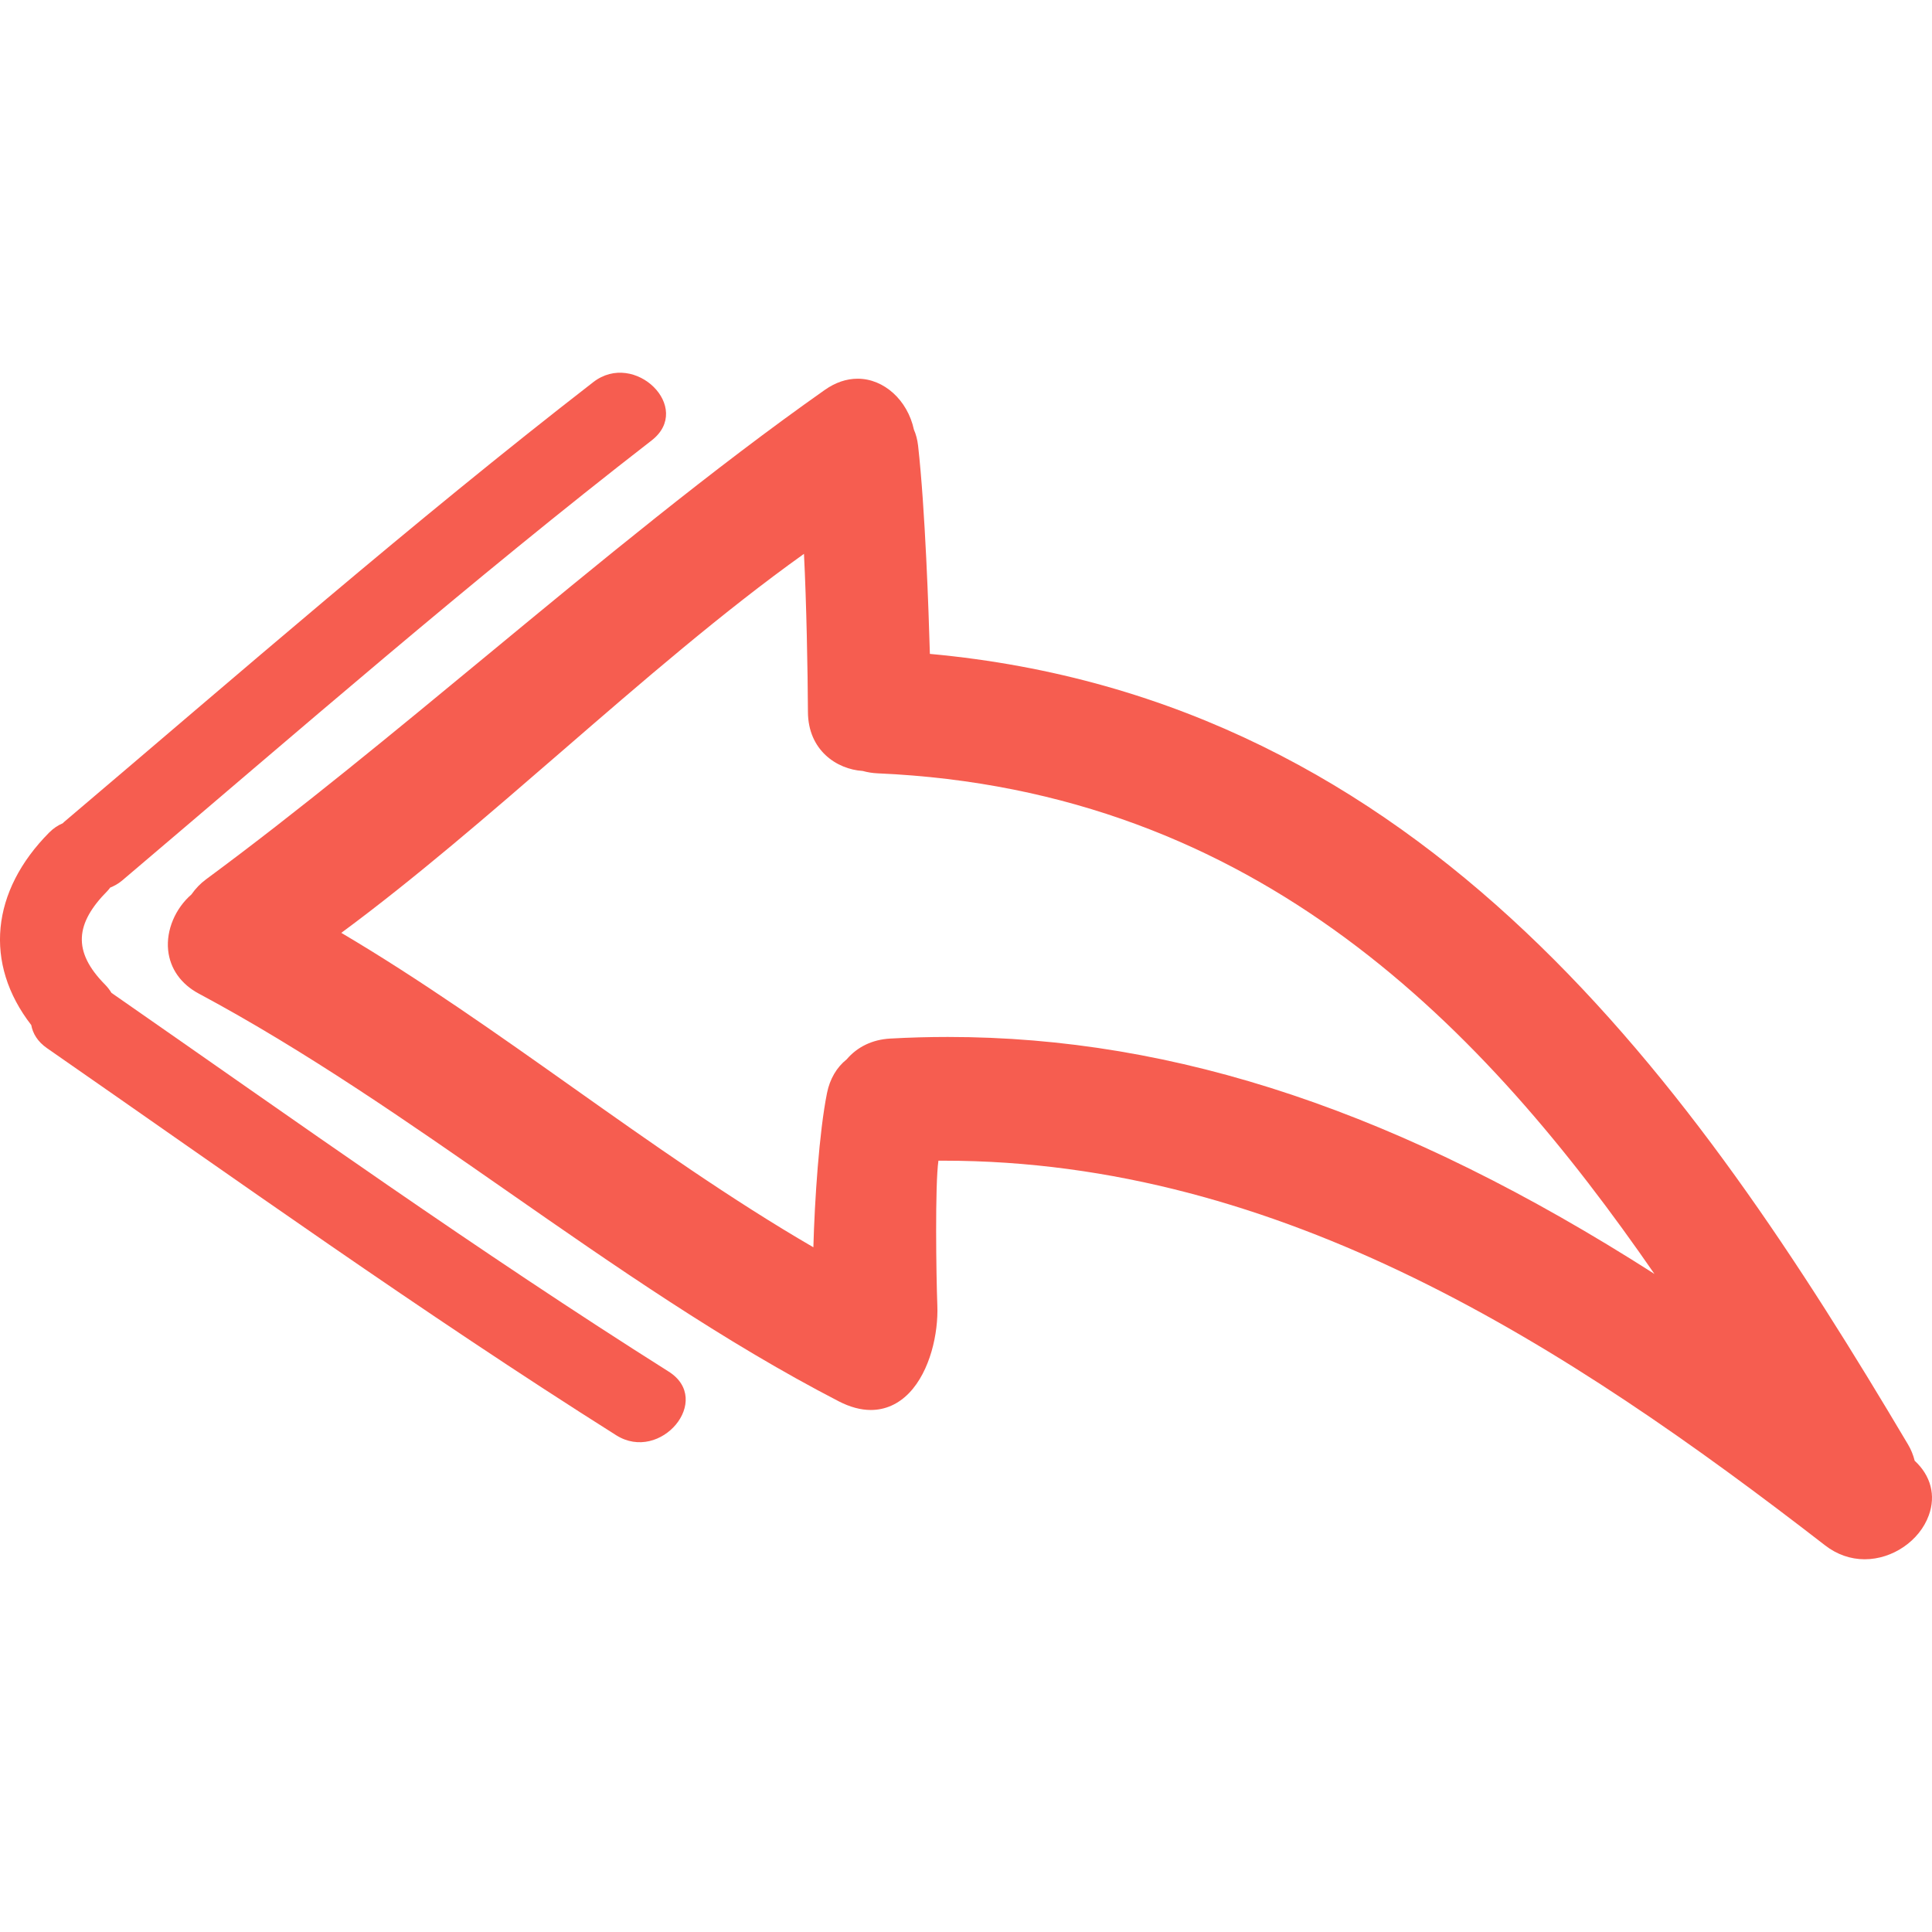<?xml version="1.0" encoding="iso-8859-1"?>
<!-- Generator: Adobe Illustrator 16.0.0, SVG Export Plug-In . SVG Version: 6.00 Build 0)  -->
<!DOCTYPE svg PUBLIC "-//W3C//DTD SVG 1.1//EN" "http://www.w3.org/Graphics/SVG/1.1/DTD/svg11.dtd">
<svg xmlns="http://www.w3.org/2000/svg" xmlns:xlink="http://www.w3.org/1999/xlink" version="1.1" id="Capa_1" x="0px" y="0px" width="512px" height="512px" viewBox="0 0 487.081 487.081" style="enable-background:new 0 0 487.081 487.081;" xml:space="preserve">
<g>
	<g>
		<path d="M481.021,364.143c-53.68-90.47-121.399-187.817-246.587-199.288c-0.299-10.564-1.173-36.475-2.973-52.506    c-0.168-1.473-0.541-2.892-1.051-4.024c-1.6-7.447-7.554-12.85-14.175-12.85c-2.838,0-5.619,0.947-8.282,2.818    c-28.183,19.843-57.12,43.752-85.107,66.87c-23.409,19.344-47.619,39.341-70.888,56.518c-1.419,1.046-2.631,2.298-3.702,3.826    c-4.078,3.537-6.375,8.998-5.87,14.015c0.472,4.664,3.217,8.564,7.736,10.981c26.853,14.36,52.836,32.448,77.962,49.942    c26.759,18.631,54.436,37.896,83.401,52.856c2.791,1.437,5.504,2.173,8.064,2.173c3.618,0,6.957-1.482,9.656-4.291    c5.293-5.504,7.383-15.04,7.109-22.053c-0.297-7.774-0.599-30.463,0.274-36.501l1.328-0.005    c85.221,0,157.171,46.621,222.234,96.999c2.94,2.28,6.389,3.489,9.958,3.489c7.044,0,13.848-4.662,16.169-11.091    c1.817-5.007,0.522-9.973-3.56-13.746C482.336,366.778,481.783,365.417,481.021,364.143z M417.104,321.173    c-63.647-40.711-120.53-59.743-178.135-59.743c-4.819,0-9.707,0.132-14.543,0.406c-4.466,0.249-8.262,2.062-10.986,5.256    c-2.519,2.011-4.222,4.931-4.936,8.45c-1.985,9.83-3.13,27.202-3.442,38.912c-20.706-12.015-41.053-26.41-60.766-40.365    c-18.896-13.375-38.395-27.177-58.252-38.904c18.428-13.599,37.287-29.925,55.561-45.748c20.061-17.375,40.776-35.307,61.085-49.8    c0.62,12.093,0.957,29.8,1,39.836c0.035,9.638,7.21,14.47,13.799,14.896c1.274,0.348,2.496,0.541,3.745,0.597    C317.317,199.139,374.47,259.48,417.104,321.173z" fill="#f65d50"/>
		<path d="M11.841,264.249c47.52,32.997,94.57,66.699,143.503,97.589c11.192,7.068,24.56-8.902,13.223-16.052    c-47.896-30.234-93.98-63.149-140.467-95.476c-0.437-0.711-0.957-1.412-1.623-2.088c-8.295-8.389-7.482-15.462,0.65-23.646    c0.254-0.254,0.427-0.53,0.65-0.797c1.033-0.427,2.059-0.975,3.036-1.803c44.13-37.415,87.717-75.477,133.465-110.929    c10.592-8.206-4.243-22.817-14.706-14.706c-45.742,35.452-89.334,73.517-133.464,110.928c-0.104,0.089-0.165,0.188-0.264,0.277    c-1.181,0.497-2.336,1.236-3.417,2.323c-14.658,14.742-16.577,33.02-4.544,48.563C8.269,260.552,9.459,262.593,11.841,264.249z" fill="#f65d50"/>
	</g>
</g>
<g>
</g>
<g>
</g>
<g>
</g>
<g>
</g>
<g>
</g>
<g>
</g>
<g>
</g>
<g>
</g>
<g>
</g>
<g>
</g>
<g>
</g>
<g>
</g>
<g>
</g>
<g>
</g>
<g>
</g>
</svg>
